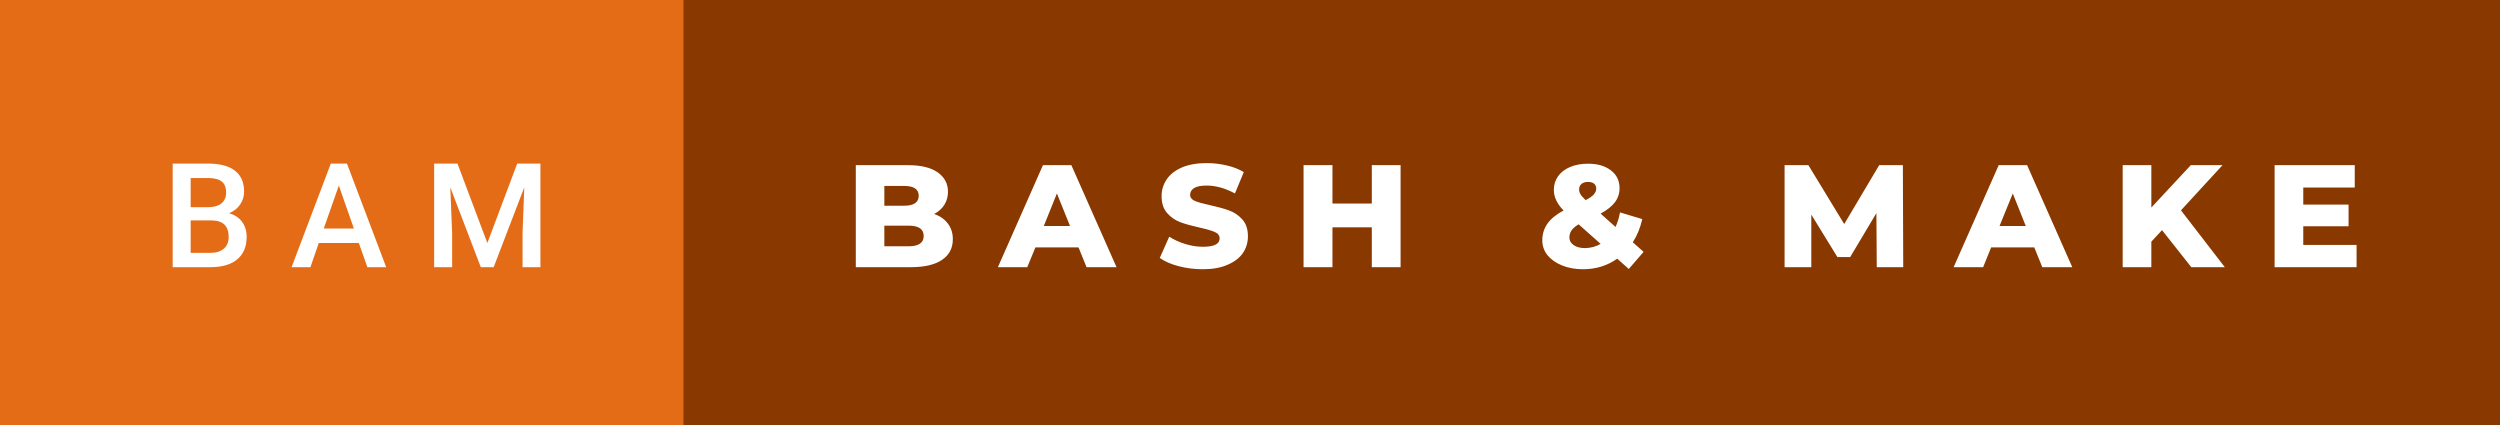 <svg xmlns="http://www.w3.org/2000/svg" width="205.86" height="35" viewBox="0 0 205.86 35"><rect x="0" y="0" width="205.86" height="35" fill="#333333" stroke="none"/><rect class="svg__rect" x="0" y="0" width="58.28" height="35" fill="#E46C17"/><rect class="svg__rect" x="56.28" y="0" width="149.58" height="35" fill="#893800"/><path class="svg__text" d="M17.33 22L14.22 22L14.22 13.47L17.14 13.47Q18.59 13.47 19.34 14.05Q20.10 14.63 20.10 15.78L20.10 15.78Q20.10 16.36 19.78 16.83Q19.47 17.30 18.86 17.56L18.86 17.56Q19.55 17.75 19.93 18.26Q20.31 18.78 20.31 19.51L20.31 19.51Q20.31 20.71 19.53 21.36Q18.76 22 17.33 22L17.33 22ZM15.70 18.15L15.70 20.82L17.35 20.82Q18.04 20.82 18.44 20.47Q18.83 20.13 18.83 19.51L18.83 19.51Q18.83 18.18 17.47 18.15L17.47 18.15L15.70 18.15ZM15.70 14.66L15.70 17.06L17.15 17.06Q17.84 17.06 18.23 16.75Q18.62 16.43 18.62 15.86L18.62 15.86Q18.62 15.23 18.26 14.95Q17.90 14.66 17.14 14.66L17.14 14.66L15.70 14.66ZM25.56 22L24.01 22L27.24 13.47L28.57 13.47L31.80 22L30.25 22L29.55 20.01L26.25 20.01L25.56 22ZM27.90 15.28L26.66 18.82L29.14 18.82L27.90 15.28ZM37.23 22L35.75 22L35.75 13.47L37.67 13.47L40.13 20.01L42.59 13.47L44.50 13.47L44.50 22L43.03 22L43.03 19.19L43.17 15.43L40.65 22L39.59 22L37.08 15.43L37.23 19.19L37.23 22Z" fill="#FFFFFF"/><path class="svg__text" d="M75.01 22L70.47 22L70.47 13.60L74.77 13.60Q76.37 13.60 77.21 14.19Q78.06 14.79 78.06 15.79L78.06 15.79Q78.06 16.39 77.76 16.87Q77.46 17.34 76.92 17.62L76.92 17.62Q77.65 17.87 78.05 18.41Q78.46 18.94 78.46 19.70L78.46 19.70Q78.46 20.80 77.57 21.40Q76.68 22 75.01 22L75.01 22ZM72.82 18.58L72.82 20.28L74.82 20.28Q76.06 20.28 76.06 19.43L76.06 19.43Q76.06 18.58 74.82 18.58L74.82 18.58L72.82 18.58ZM72.82 15.31L72.82 16.94L74.45 16.94Q75.65 16.94 75.65 16.12L75.65 16.12Q75.65 15.31 74.45 15.31L74.45 15.31L72.82 15.31ZM84.59 22L82.17 22L85.88 13.60L88.22 13.60L91.94 22L89.47 22L88.81 20.37L85.26 20.37L84.59 22ZM87.03 15.93L85.95 18.61L88.11 18.61L87.03 15.93ZM95.50 21.24L95.50 21.24L96.28 19.49Q96.85 19.86 97.59 20.09Q98.34 20.32 99.06 20.32L99.06 20.32Q100.42 20.32 100.43 19.64L100.43 19.64Q100.43 19.28 100.04 19.11Q99.65 18.93 98.78 18.74L98.78 18.74Q97.83 18.53 97.20 18.30Q96.56 18.06 96.11 17.55Q95.65 17.03 95.65 16.16L95.65 16.16Q95.65 15.39 96.07 14.77Q96.49 14.15 97.32 13.79Q98.16 13.43 99.37 13.43L99.37 13.43Q100.19 13.43 101.00 13.62Q101.80 13.80 102.42 14.17L102.42 14.17L101.69 15.93Q100.49 15.28 99.35 15.28L99.35 15.28Q98.65 15.28 98.32 15.49Q98.00 15.70 98.00 16.04L98.00 16.04Q98.00 16.37 98.38 16.54Q98.77 16.71 99.62 16.89L99.62 16.89Q100.58 17.10 101.21 17.33Q101.84 17.56 102.30 18.07Q102.76 18.58 102.76 19.46L102.76 19.46Q102.76 20.21 102.35 20.83Q101.93 21.44 101.09 21.80Q100.25 22.17 99.04 22.17L99.04 22.17Q98.02 22.17 97.06 21.92Q96.10 21.67 95.50 21.24ZM109.72 22L107.34 22L107.34 13.60L109.72 13.60L109.72 16.76L112.96 16.76L112.96 13.60L115.33 13.60L115.33 22L112.96 22L112.96 18.72L109.72 18.72L109.72 22ZM127.00 19.80L127.00 19.80Q127.00 19.01 127.42 18.42Q127.84 17.82 128.75 17.33L128.75 17.33Q127.95 16.52 127.95 15.64L127.95 15.64Q127.95 15.00 128.30 14.51Q128.65 14.02 129.29 13.75Q129.93 13.48 130.77 13.48L130.77 13.48Q131.94 13.48 132.65 14.03Q133.36 14.57 133.36 15.50L133.36 15.50Q133.36 16.15 132.98 16.65Q132.61 17.15 131.80 17.59L131.80 17.59L133.03 18.69Q133.27 18.16 133.40 17.49L133.40 17.49L135.23 18.04Q134.99 19.12 134.45 19.95L134.45 19.95L135.34 20.74L134.12 22.15L133.17 21.30Q132.58 21.72 131.86 21.95Q131.14 22.17 130.35 22.17L130.35 22.17Q129.40 22.17 128.63 21.86Q127.87 21.55 127.43 21.02Q127.00 20.48 127.00 19.80ZM129.23 19.55L129.23 19.55Q129.23 19.94 129.58 20.18Q129.93 20.43 130.52 20.43L130.52 20.43Q131.22 20.42 131.80 20.08L131.80 20.08L129.99 18.47Q129.59 18.71 129.41 18.97Q129.23 19.23 129.23 19.55ZM130.03 15.60L130.03 15.60Q130.03 15.81 130.14 15.99Q130.25 16.18 130.57 16.48L130.57 16.48Q131.05 16.23 131.24 16.01Q131.44 15.78 131.44 15.54L131.44 15.54Q131.44 15.28 131.27 15.13Q131.09 14.98 130.77 14.98L130.77 14.98Q130.42 14.98 130.22 15.15Q130.03 15.33 130.03 15.60ZM149.15 22L146.95 22L146.95 13.60L148.91 13.60L151.86 18.45L154.74 13.60L156.69 13.60L156.72 22L154.54 22L154.51 17.55L152.35 21.17L151.30 21.17L149.15 17.67L149.15 22ZM163.30 22L160.87 22L164.58 13.60L166.92 13.60L170.64 22L168.17 22L167.51 20.37L163.96 20.37L163.30 22ZM165.74 15.93L164.65 18.61L166.81 18.61L165.74 15.93ZM177.15 22L174.79 22L174.79 13.60L177.15 13.60L177.15 17.09L180.40 13.60L183.01 13.60L179.59 17.32L183.20 22L180.44 22L178.03 18.95L177.15 19.90L177.15 22ZM194.05 22L187.30 22L187.30 13.60L193.90 13.60L193.90 15.44L189.66 15.44L189.66 16.85L193.39 16.85L193.39 18.63L189.66 18.63L189.66 20.17L194.05 20.17L194.05 22Z" fill="#FFFFFF" x="69.28"/></svg>